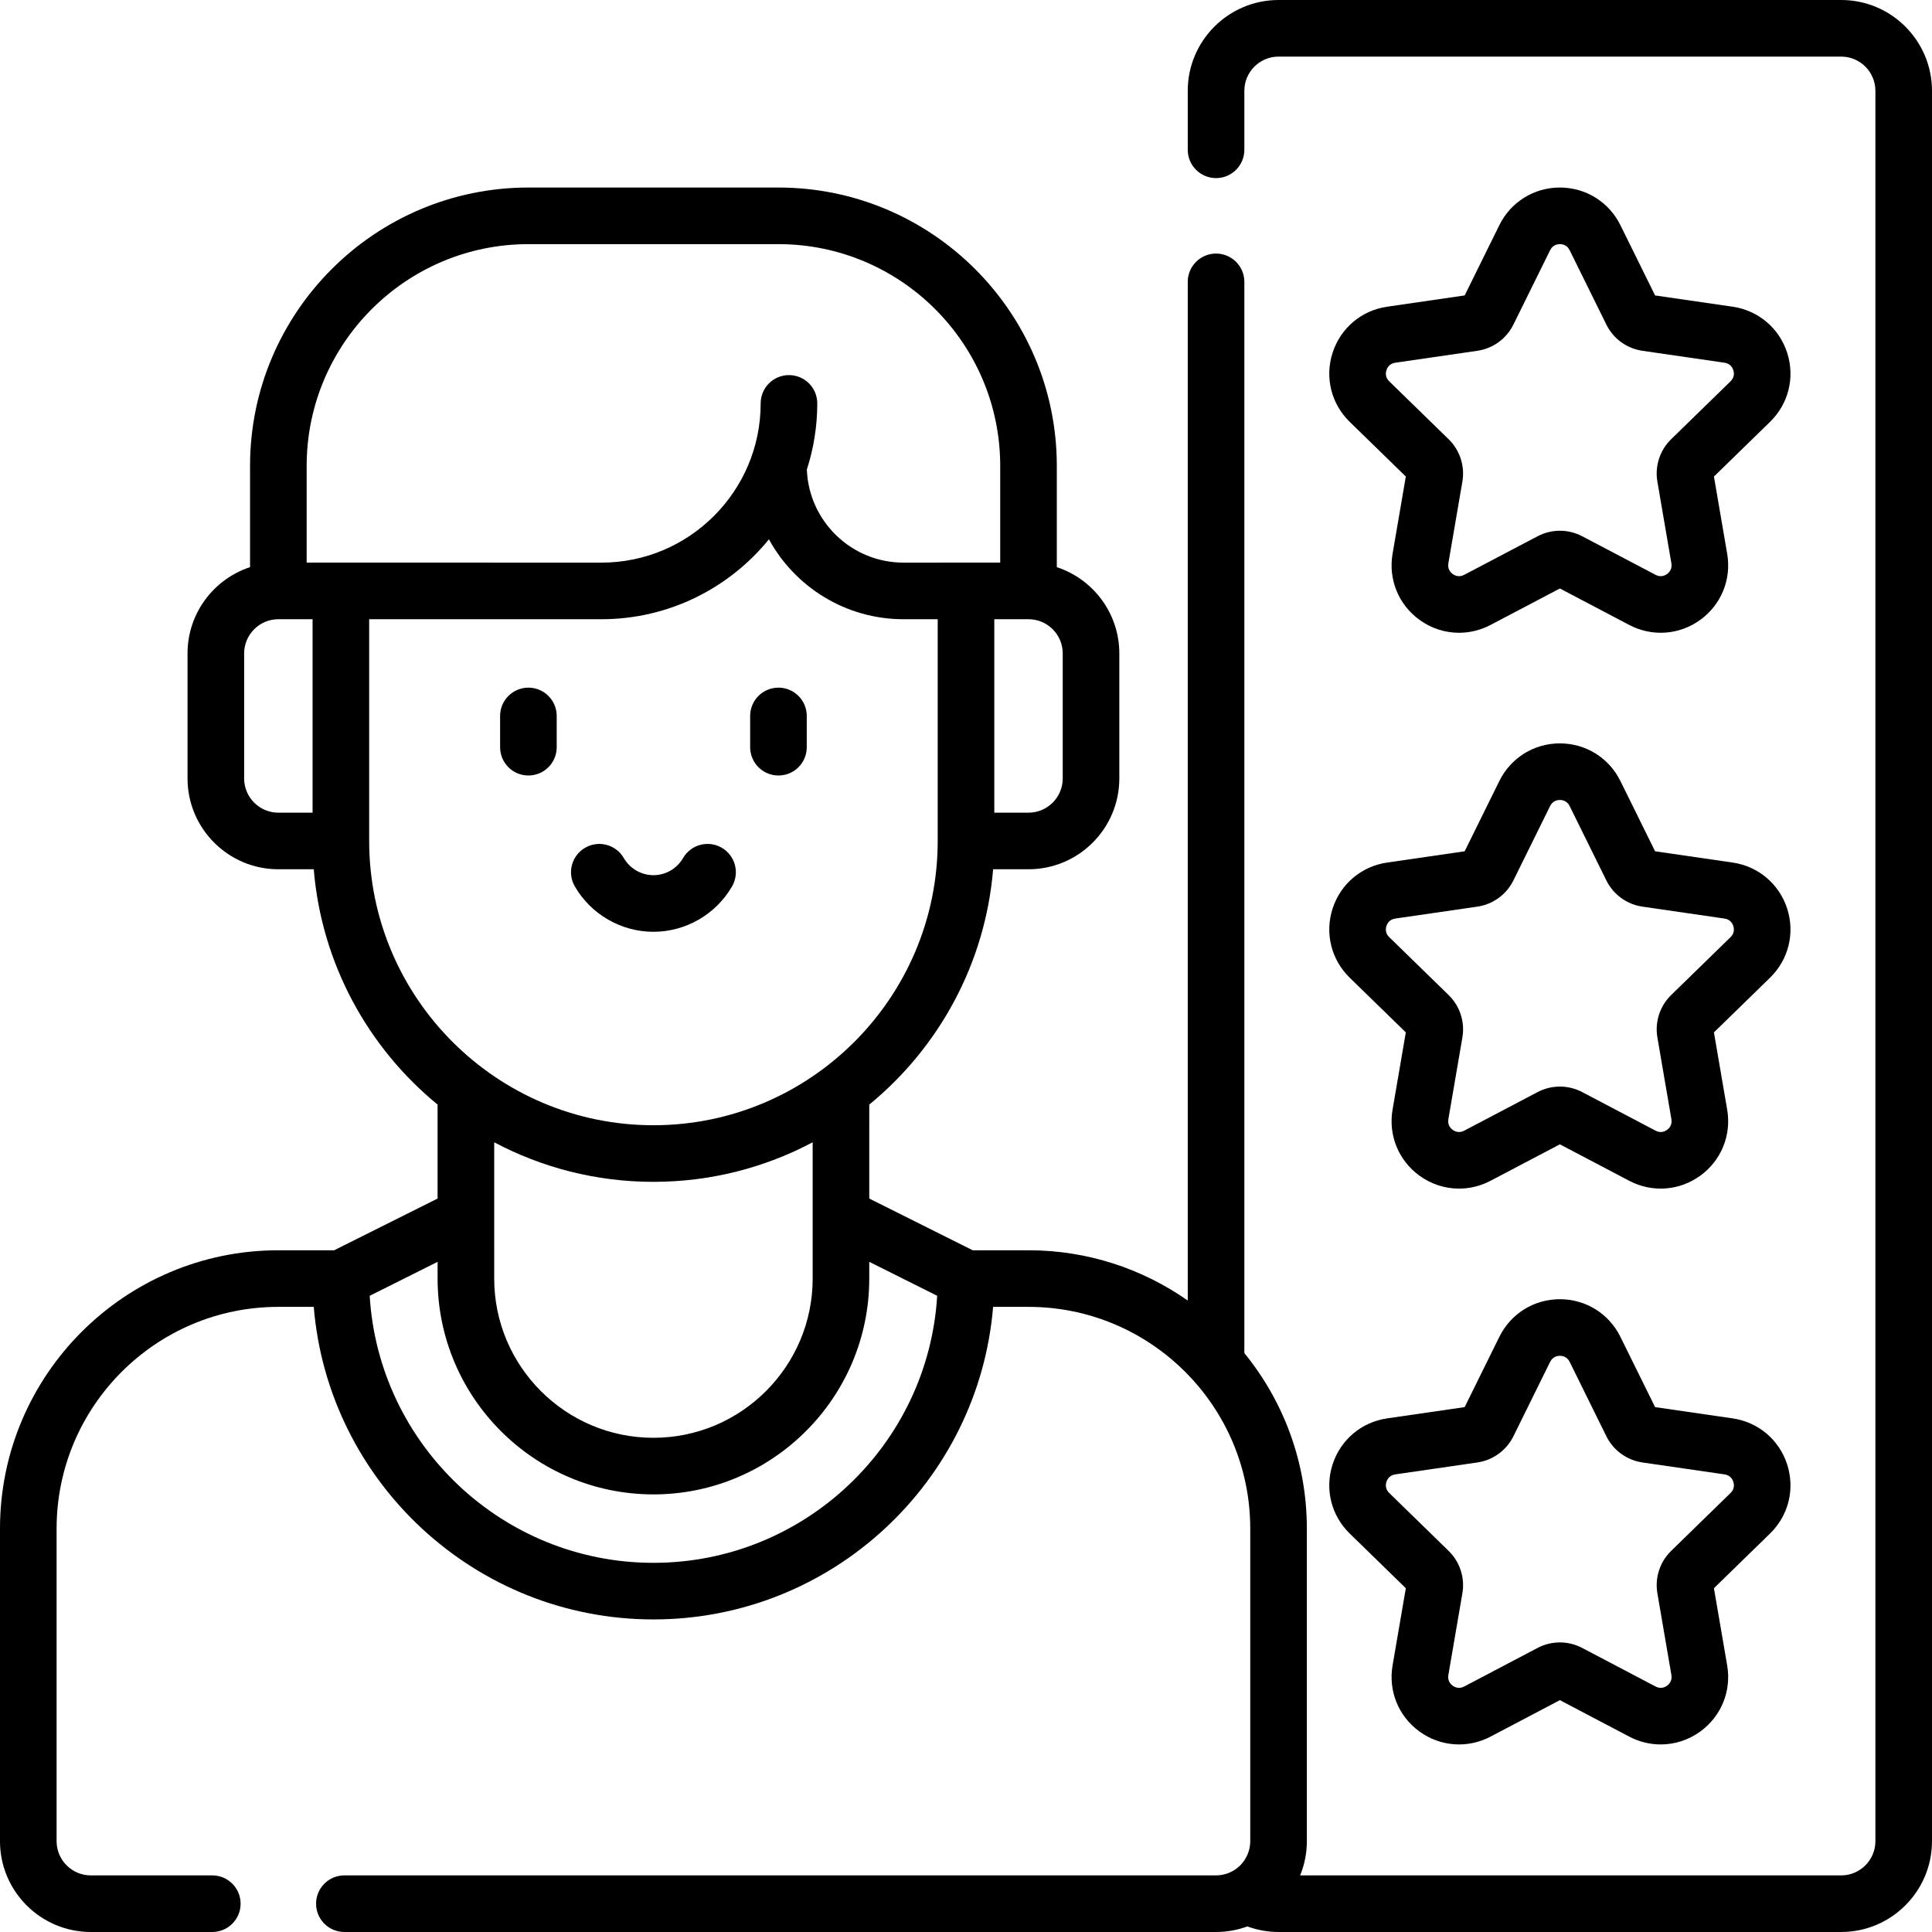 <svg id="Capa_1" enable-background="new 0 0 512 512" height="512" viewBox="0 0 512 512" width="512" xmlns="http://www.w3.org/2000/svg"><g><path d="m140.034 205.516c4.143 0 7.5-3.357 7.5-7.5v-8.283c0-4.143-3.357-7.5-7.5-7.5s-7.5 3.357-7.5 7.5v8.283c0 4.142 3.357 7.5 7.5 7.5z"/><path d="m206.3 205.516c4.143 0 7.5-3.357 7.5-7.5v-8.283c0-4.143-3.357-7.5-7.5-7.5s-7.5 3.357-7.5 7.5v8.283c0 4.142 3.358 7.5 7.5 7.5z"/><path d="m173.167 246.935c8.551 0 16.533-4.607 20.832-12.023 2.077-3.583.855-8.172-2.729-10.249-3.584-2.079-8.173-.858-10.25 2.727-1.624 2.803-4.634 4.544-7.854 4.544s-6.229-1.741-7.854-4.544c-2.078-3.585-6.667-4.807-10.25-2.727-3.584 2.077-4.806 6.666-2.729 10.249 4.301 7.416 12.284 12.023 20.834 12.023z"/><path d="m487.933 0h-149.101c-13.27 0-24.066 10.796-24.066 24.066v15.632c0 4.143 3.357 7.5 7.5 7.5s7.5-3.357 7.5-7.5v-15.632c0-4.999 4.067-9.066 9.066-9.066h149.101c4.999 0 9.066 4.067 9.066 9.066v463.867c0 4.999-4.067 9.066-9.066 9.066h-143.381c1.144-2.801 1.779-5.86 1.779-9.067l-.001-82.835c0-17.62-6.218-33.811-16.564-46.511v-283.888c0-4.142-3.357-7.5-7.5-7.5s-7.5 3.358-7.5 7.5v269.953c-11.967-8.38-26.513-13.316-42.199-13.316l-14.793.001-27.409-13.705.001-24.899c18.399-15.091 30.75-37.293 32.82-62.366h9.38c13.271 0 24.066-10.797 24.066-24.067v-33.134c0-10.652-6.958-19.704-16.566-22.863v-26.834c0-40.675-33.092-73.767-73.767-73.767h-66.267c-40.675 0-73.767 33.092-73.767 73.767v26.834c-9.607 3.16-16.565 12.212-16.565 22.863v33.134c0 13.271 10.796 24.067 24.066 24.067h9.381c2.07 25.072 14.42 47.272 32.818 62.363l.001 24.902-27.406 13.705-14.796-.001c-40.673 0-73.763 33.09-73.763 73.763l-.002 82.835c0 13.271 10.796 24.066 24.066 24.066h32.199c4.143 0 7.5-3.357 7.5-7.5s-3.357-7.5-7.5-7.5h-32.197c-4.999 0-9.066-4.067-9.066-9.066l.002-82.835c0-32.402 26.361-58.763 58.763-58.763h9.384c3.826 46.313 42.735 82.831 90.018 82.831s86.192-36.518 90.018-82.831h9.381c32.402 0 58.764 26.36 58.764 58.763l.001 82.835c0 4.999-4.067 9.066-9.066 9.066h-231c-4.143 0-7.5 3.357-7.5 7.5s3.357 7.5 7.5 7.5h230.999c2.915 0 5.71-.521 8.297-1.475 2.638.964 5.437 1.476 8.27 1.476h149.101c13.271 0 24.067-10.796 24.067-24.066v-463.868c0-13.27-10.796-24.066-24.067-24.066zm-206.301 206.299c0 5-4.067 9.067-9.066 9.067h-9.066v-51.268h9.028c.013 0 .026.002.039.002.007 0 .013-.001.019-.001 4.99.011 9.047 4.073 9.047 9.065v33.135zm-141.599-141.598h66.267c32.404 0 58.767 26.362 58.767 58.767v25.631l-25.633.003c-13.812 0-25.1-10.981-25.609-24.67 1.784-5.528 2.759-11.416 2.759-17.53 0-4.143-3.357-7.5-7.5-7.5s-7.5 3.357-7.5 7.5c0 23.27-18.931 42.2-42.2 42.2l-78.116-.003v-25.631c-.002-32.405 26.36-58.767 58.765-58.767zm-75.332 141.598v-33.134c0-4.992 4.057-9.054 9.047-9.065.006 0 .013.001.019.001.013 0 .026-.002.039-.002h9.029l.001 51.268h-9.067c-5.001-.001-9.068-4.068-9.068-9.068zm33.134 16.57-.001-58.768h61.549c17.896 0 33.893-8.267 44.389-21.176 6.906 12.607 20.301 21.176 35.662 21.176h9.066v58.768c0 41.538-33.794 75.332-75.332 75.332-41.54 0-75.333-33.794-75.333-75.332zm75.332 90.332c15.234 0 29.595-3.796 42.198-10.483l-.001 36.116c0 23.268-18.93 42.198-42.197 42.198-23.269 0-42.198-18.93-42.198-42.198l-.002-36.117c12.603 6.688 26.966 10.484 42.2 10.484zm0 100.965c-40.004 0-72.826-31.346-75.195-70.766l17.996-8.999v4.432c0 31.539 25.659 57.198 57.198 57.198s57.197-25.659 57.197-57.198v-4.433l17.999 8.999c-2.368 39.421-35.191 70.767-75.195 70.767z"/><path d="m473.608 93.457c-2.119-6.523-7.652-11.188-14.44-12.175l-20.553-2.987-9.191-18.623c-3.035-6.151-9.182-9.972-16.04-9.972-6.859 0-13.006 3.82-16.041 9.971l-9.191 18.624-20.554 2.987c-6.787.986-12.32 5.651-14.439 12.175-2.12 6.523-.385 13.55 4.526 18.337l14.872 14.496-3.512 20.47c-1.159 6.761 1.568 13.465 7.118 17.496 3.135 2.278 6.804 3.436 10.497 3.436 2.843 0 5.7-.687 8.341-2.074l18.383-9.665 18.382 9.665c6.071 3.191 13.29 2.669 18.838-1.361 5.55-4.031 8.277-10.735 7.117-17.496l-3.511-20.47 14.871-14.496c4.912-4.788 6.647-11.815 4.527-18.338zm-14.997 7.595-15.741 15.345c-2.991 2.917-4.355 7.116-3.648 11.234l3.715 21.664c.265 1.54-.606 2.432-1.149 2.825-.542.395-1.661.946-3.041.22l-19.455-10.229c-1.85-.973-3.879-1.458-5.908-1.458-2.028 0-4.058.486-5.907 1.458l-19.457 10.229c-1.381.727-2.499.176-3.041-.22-.543-.394-1.414-1.285-1.15-2.825l3.717-21.664c.706-4.118-.658-8.317-3.65-11.236l-15.741-15.343c-1.118-1.09-.938-2.322-.73-2.96.207-.638.785-1.741 2.332-1.966l21.752-3.161c4.134-.6 7.706-3.196 9.558-6.943l9.728-19.713c.691-1.399 1.919-1.608 2.59-1.608.67 0 1.897.209 2.589 1.608v.001l9.729 19.714c1.851 3.745 5.423 6.341 9.558 6.941l21.751 3.161c1.547.225 2.125 1.328 2.332 1.966.205.637.386 1.87-.733 2.96z"/><path d="m357.684 259.097 14.872 14.496-3.512 20.47c-1.159 6.761 1.568 13.465 7.118 17.496 3.135 2.278 6.804 3.436 10.497 3.436 2.843 0 5.7-.687 8.341-2.074l18.383-9.665 18.382 9.665c6.071 3.191 13.29 2.67 18.838-1.361 5.55-4.031 8.277-10.735 7.117-17.496l-3.511-20.47 14.871-14.496c4.912-4.788 6.647-11.815 4.527-18.338s-7.653-11.189-14.44-12.174l-20.552-2.987-9.192-18.623c-3.035-6.151-9.182-9.972-16.04-9.972-6.859 0-13.006 3.82-16.041 9.971l-9.192 18.624-20.552 2.987c-6.787.985-12.32 5.65-14.44 12.174-2.12 6.522-.386 13.549 4.526 18.337zm9.739-13.703c.207-.637.785-1.74 2.332-1.965l21.752-3.161c4.135-.602 7.708-3.197 9.558-6.944l9.728-19.712c.691-1.399 1.919-1.608 2.59-1.608.67 0 1.897.209 2.589 1.608v.001l9.729 19.711c1.85 3.747 5.423 6.343 9.559 6.944l21.752 3.161c1.546.225 2.124 1.328 2.331 1.965.207.638.388 1.871-.731 2.961l-15.741 15.345c-2.991 2.917-4.355 7.116-3.648 11.234l3.715 21.664c.265 1.54-.606 2.432-1.149 2.825-.542.395-1.661.946-3.041.22l-19.455-10.229c-1.85-.973-3.879-1.458-5.908-1.458-2.028 0-4.058.486-5.907 1.458l-19.455 10.229c-1.381.727-2.499.176-3.041-.22-.543-.394-1.414-1.285-1.15-2.825l3.717-21.664c.706-4.118-.658-8.317-3.65-11.236l-15.741-15.343c-1.122-1.09-.942-2.324-.735-2.961z"/><path d="m473.608 388.061c-2.119-6.523-7.652-11.189-14.44-12.175l-20.552-2.986-9.192-18.623c-3.035-6.151-9.182-9.972-16.04-9.972-6.859 0-13.006 3.82-16.041 9.971l-9.193 18.624-20.553 2.986c-6.787.986-12.32 5.651-14.439 12.175-2.12 6.523-.385 13.551 4.526 18.338l14.872 14.496-3.512 20.47c-1.158 6.76 1.568 13.464 7.117 17.495s12.767 4.554 18.839 1.362l18.383-9.665 18.383 9.665c2.641 1.388 5.497 2.073 8.34 2.073 3.693 0 7.363-1.157 10.498-3.435 5.549-4.031 8.275-10.735 7.116-17.495l-3.511-20.47 14.871-14.496c4.913-4.787 6.648-11.814 4.528-18.338zm-14.997 7.596-15.741 15.345c-2.991 2.917-4.355 7.116-3.648 11.234l3.715 21.664c.265 1.54-.606 2.431-1.148 2.825s-1.658.947-3.042.22l-19.455-10.229c-1.85-.973-3.879-1.458-5.908-1.458-2.028 0-4.058.486-5.907 1.458l-19.454 10.229c-1.384.727-2.499.174-3.043-.22-.542-.395-1.413-1.285-1.149-2.825l3.717-21.664c.706-4.118-.658-8.317-3.65-11.236l-15.741-15.343c-1.118-1.09-.938-2.323-.73-2.961.207-.638.786-1.741 2.331-1.966l21.753-3.16c4.135-.602 7.708-3.197 9.558-6.944l9.728-19.712c.691-1.4 1.919-1.608 2.59-1.608.67 0 1.897.209 2.589 1.608v.001l9.729 19.711c1.85 3.747 5.423 6.343 9.559 6.944l21.751 3.16c1.546.225 2.125 1.328 2.332 1.966.202.638.383 1.871-.736 2.961z"/></g></svg>